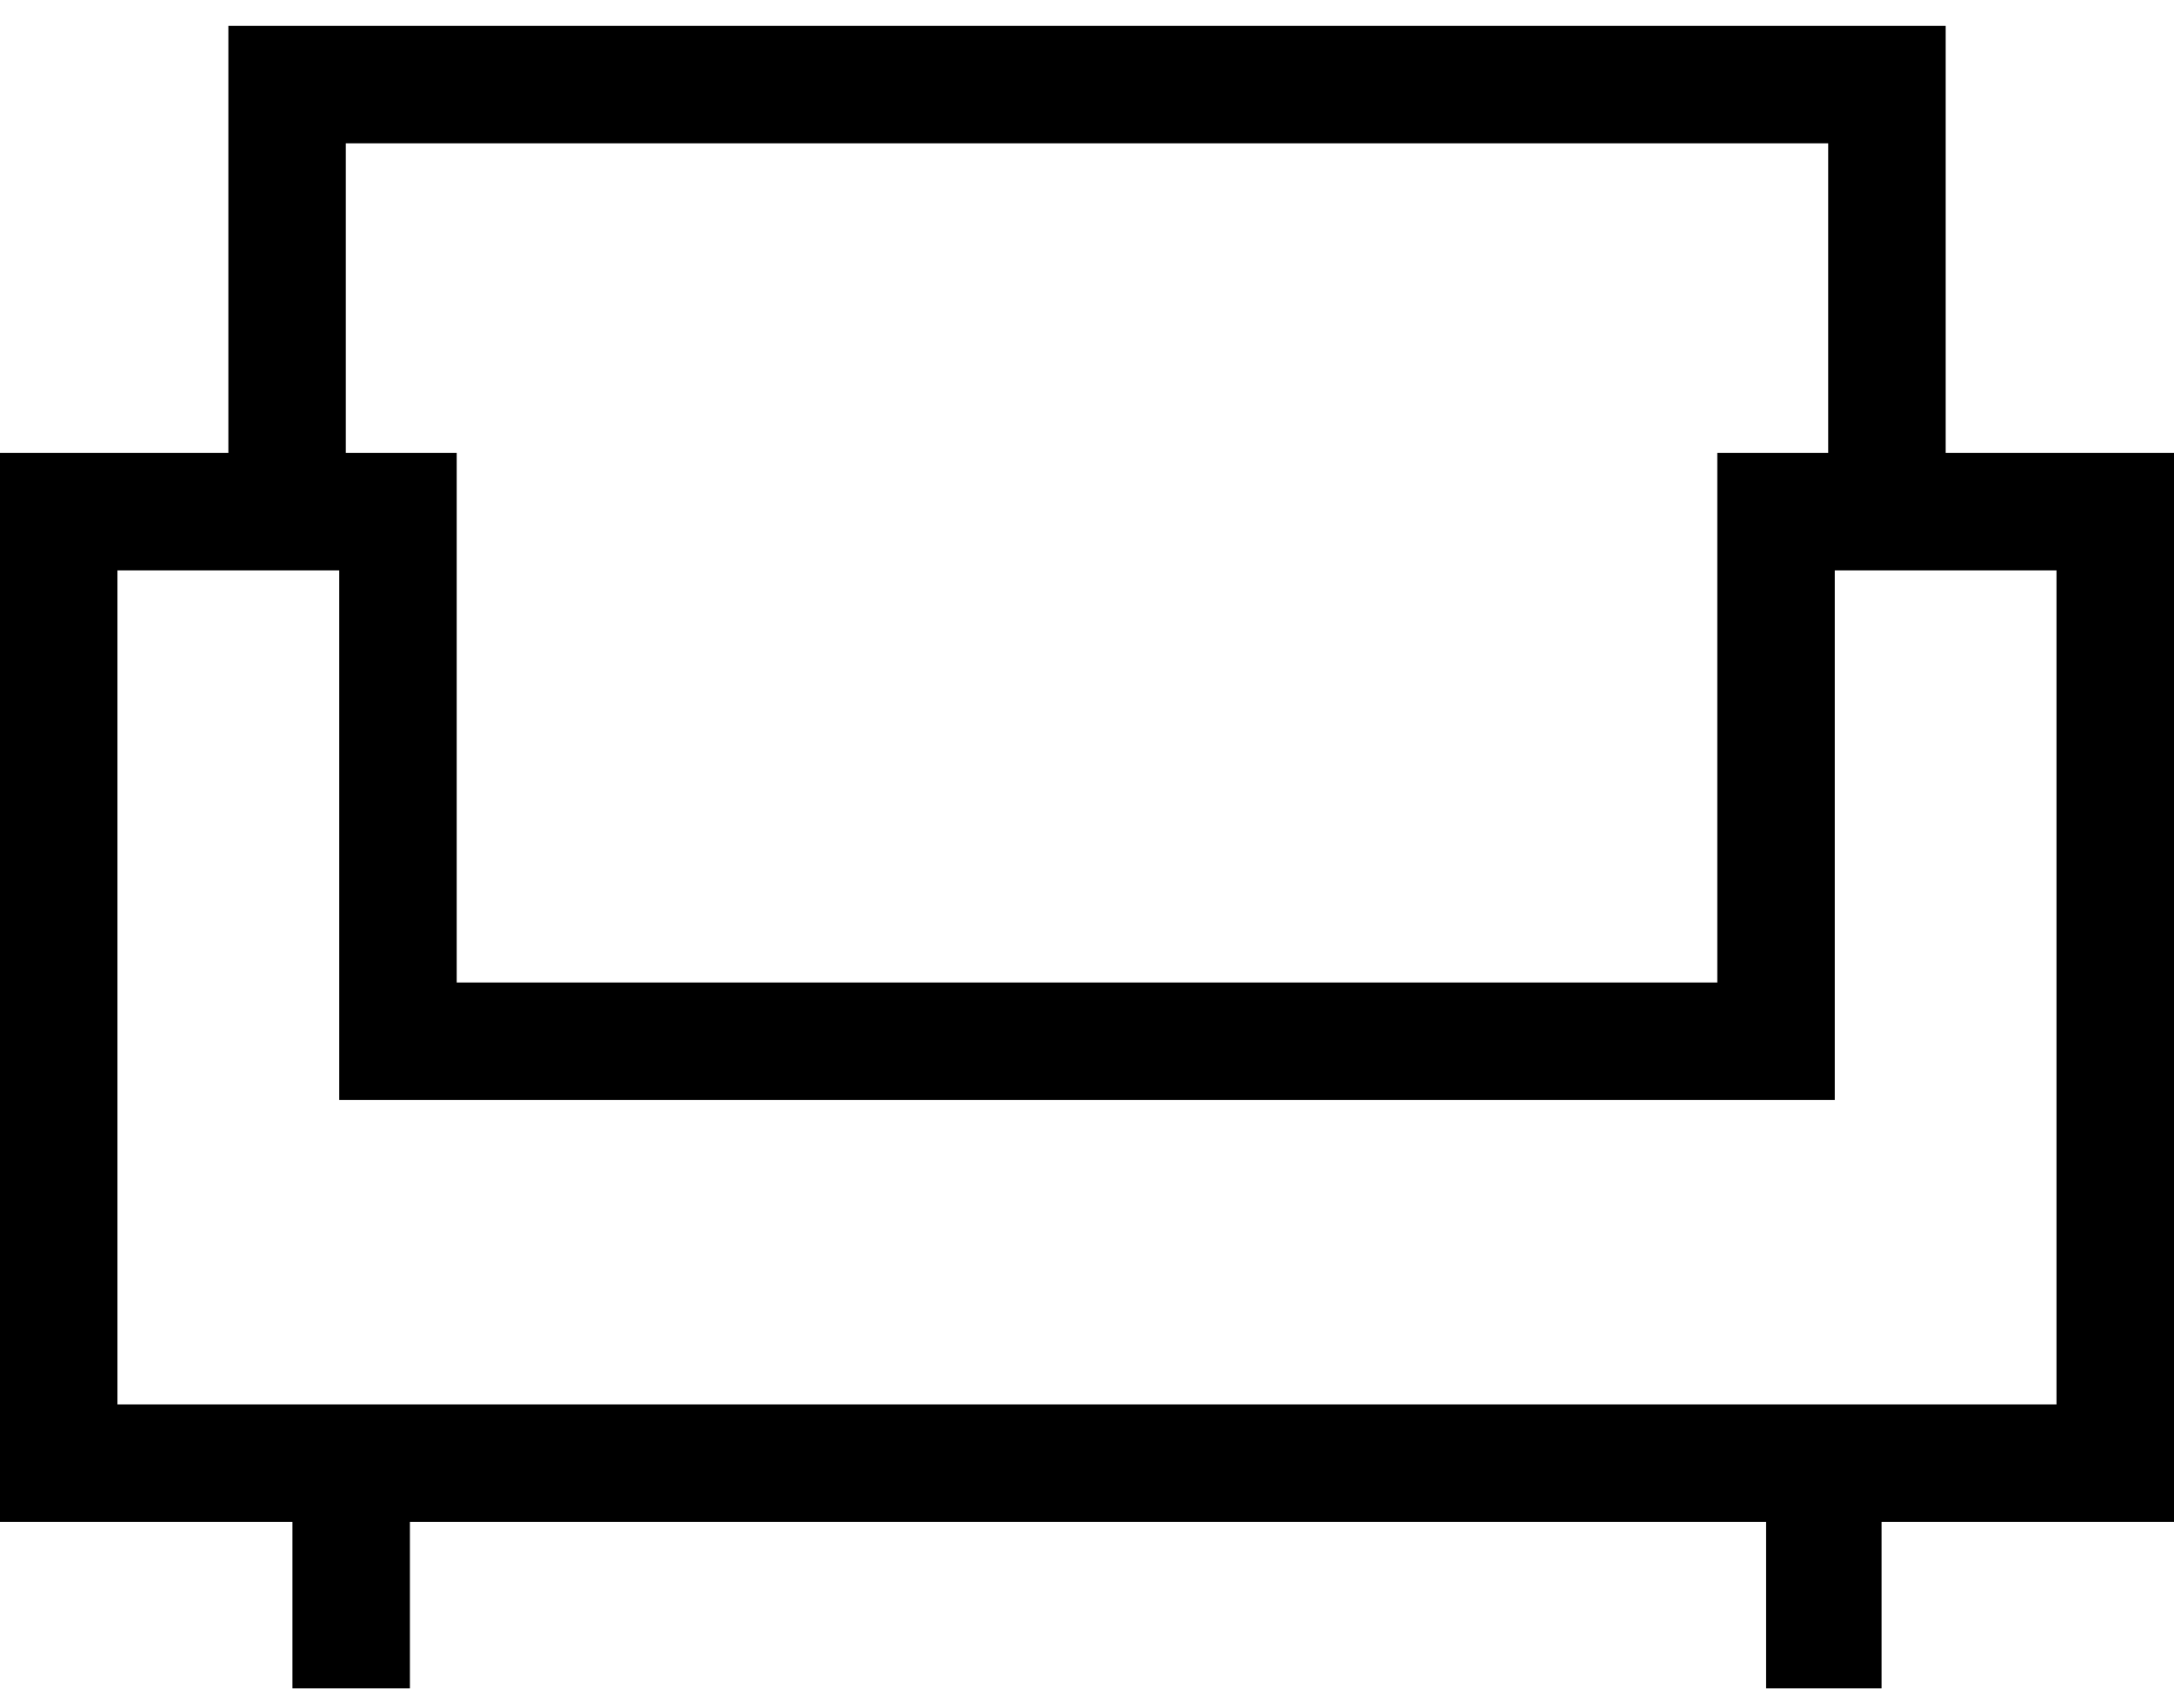 <svg width="42" height="33" viewBox="0 0 42 33" fill="none" xmlns="http://www.w3.org/2000/svg">
<path d="M5.65 32.615V29.399H0V8.75H4.412V0.5H37.589V8.75H42V29.399H36.35V32.615H34.12V29.399H7.919V32.615H5.65ZM2.269 27.131H39.73V11.019H35.446V21.25H6.554V11.019H2.269V27.131ZM8.823 18.98H33.177V8.75H35.319V2.769H6.681V8.75H8.823V18.98Z" fill="black"/>
</svg>
